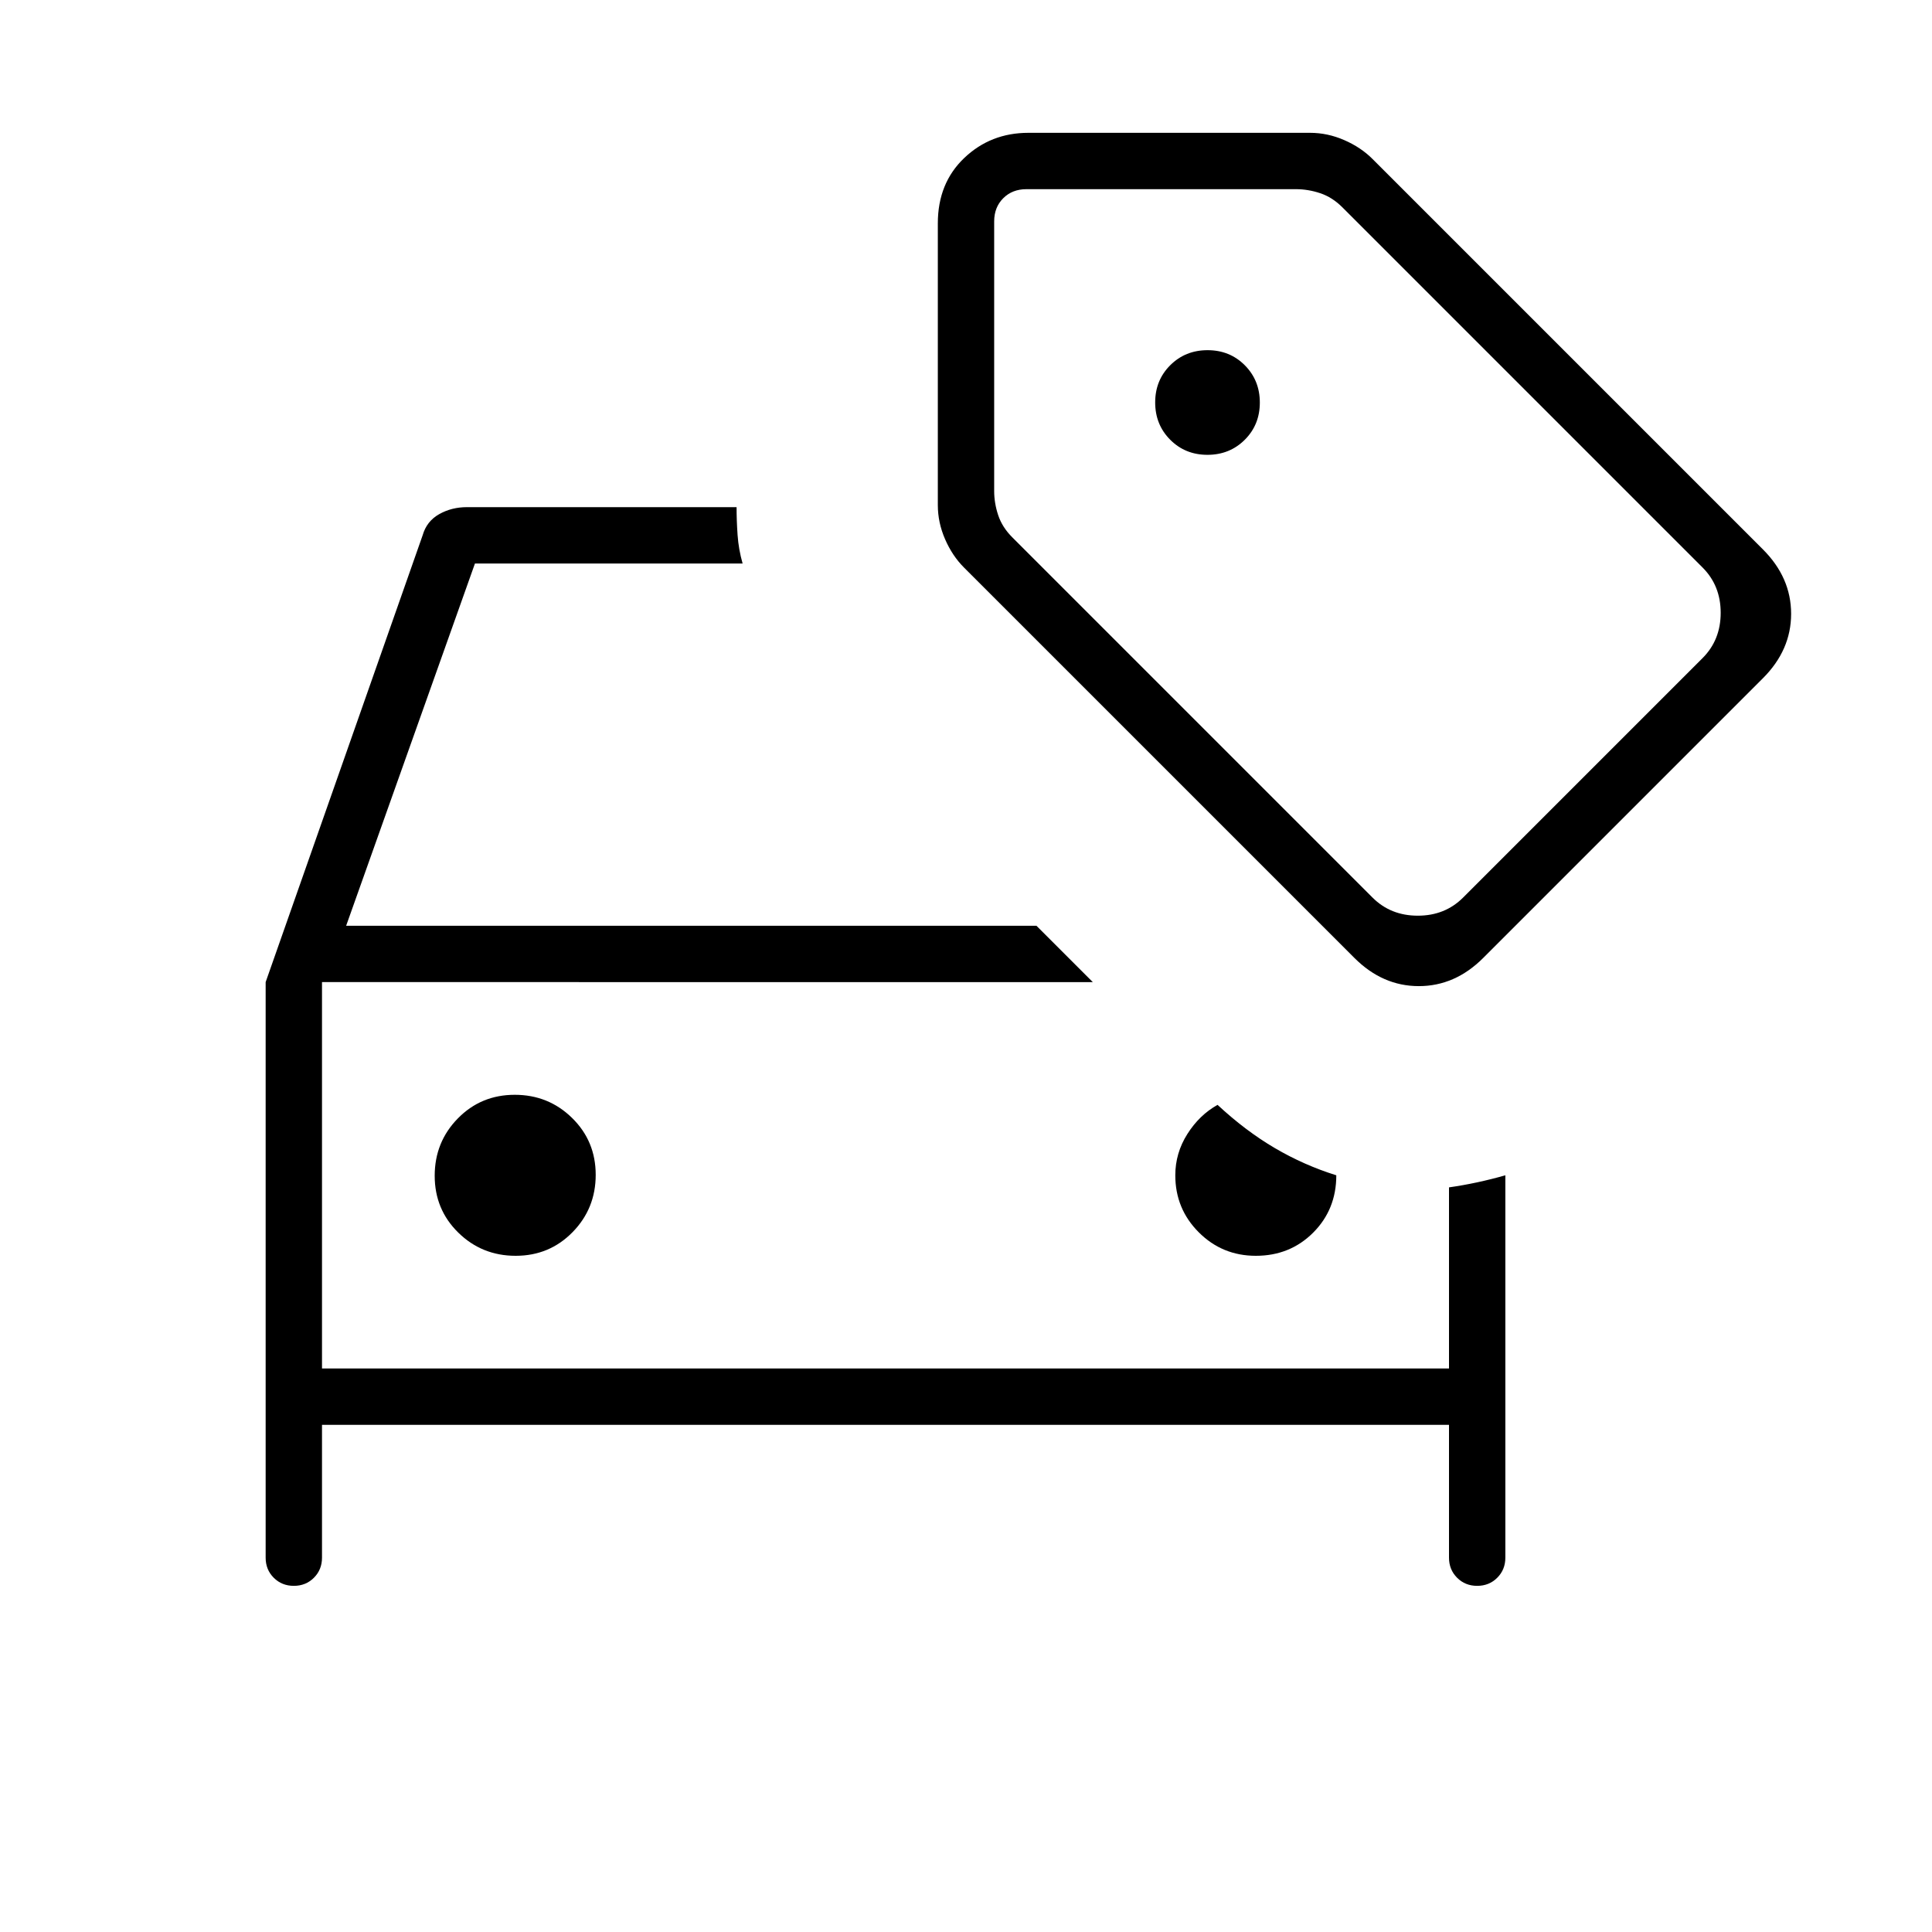 <svg xmlns="http://www.w3.org/2000/svg" height="24" viewBox="0 -960 960 960" width="24"><path d="M256.24-336q16.76 0 28.26-11.74 11.5-11.73 11.5-28.5 0-16.76-11.74-28.26-11.73-11.5-28.5-11.5-16.76 0-28.26 11.74-11.5 11.73-11.5 28.5 0 16.76 11.74 28.26 11.73 11.5 28.5 11.5ZM624-336q17 0 28.5-11.5T664-376q-16-5-30.5-13.5T605-411q-9 5-15 14.47-6 9.48-6 20.53 0 16.67 11.67 28.33Q607.33-336 624-336Zm-464 56v-192 192Zm0 28v66q0 5.95-4.02 9.98Q151.95-172 146-172t-9.98-4.02Q132-180.05 132-186v-286l78-222q2-7 8.2-10.5 6.2-3.5 13.8-3.5h134q0 6.63.5 13.82Q367-687 369-680H236l-64 180h343l28 28H160v192h560v-90q7-1 14-2.5t14-3.5v190q0 5.95-4.03 9.98Q739.95-172 734-172q-5.95 0-9.97-4.02Q720-180.05 720-186v-66H160Zm439.96-482q11.04 0 18.54-7.46 7.5-7.47 7.5-18.5 0-11.04-7.46-18.54-7.47-7.5-18.5-7.5-11.04 0-18.54 7.46-7.5 7.47-7.5 18.5 0 11.04 7.46 18.54 7.47 7.5 18.5 7.5ZM673-484 479-678q-5.78-5.77-9.39-14.06Q466-700.35 466-709v-140q0-20 13.13-32.5Q492.25-894 511-894h140q8.65 0 16.94 3.61 8.29 3.61 14.06 9.39l194 194q14 14 14 32t-14 32L737-484q-14 14-32 14t-32-14Zm9-30q9 9 22.5 9t22.5-9l119-119q9-9 9-22.5t-9-22.5L667-857q-5-5-11-7t-12-2H510q-7 0-11.5 4.5T494-850v134q0 6 2 12t7 11l179 179Zm-6-170Z"/></svg>